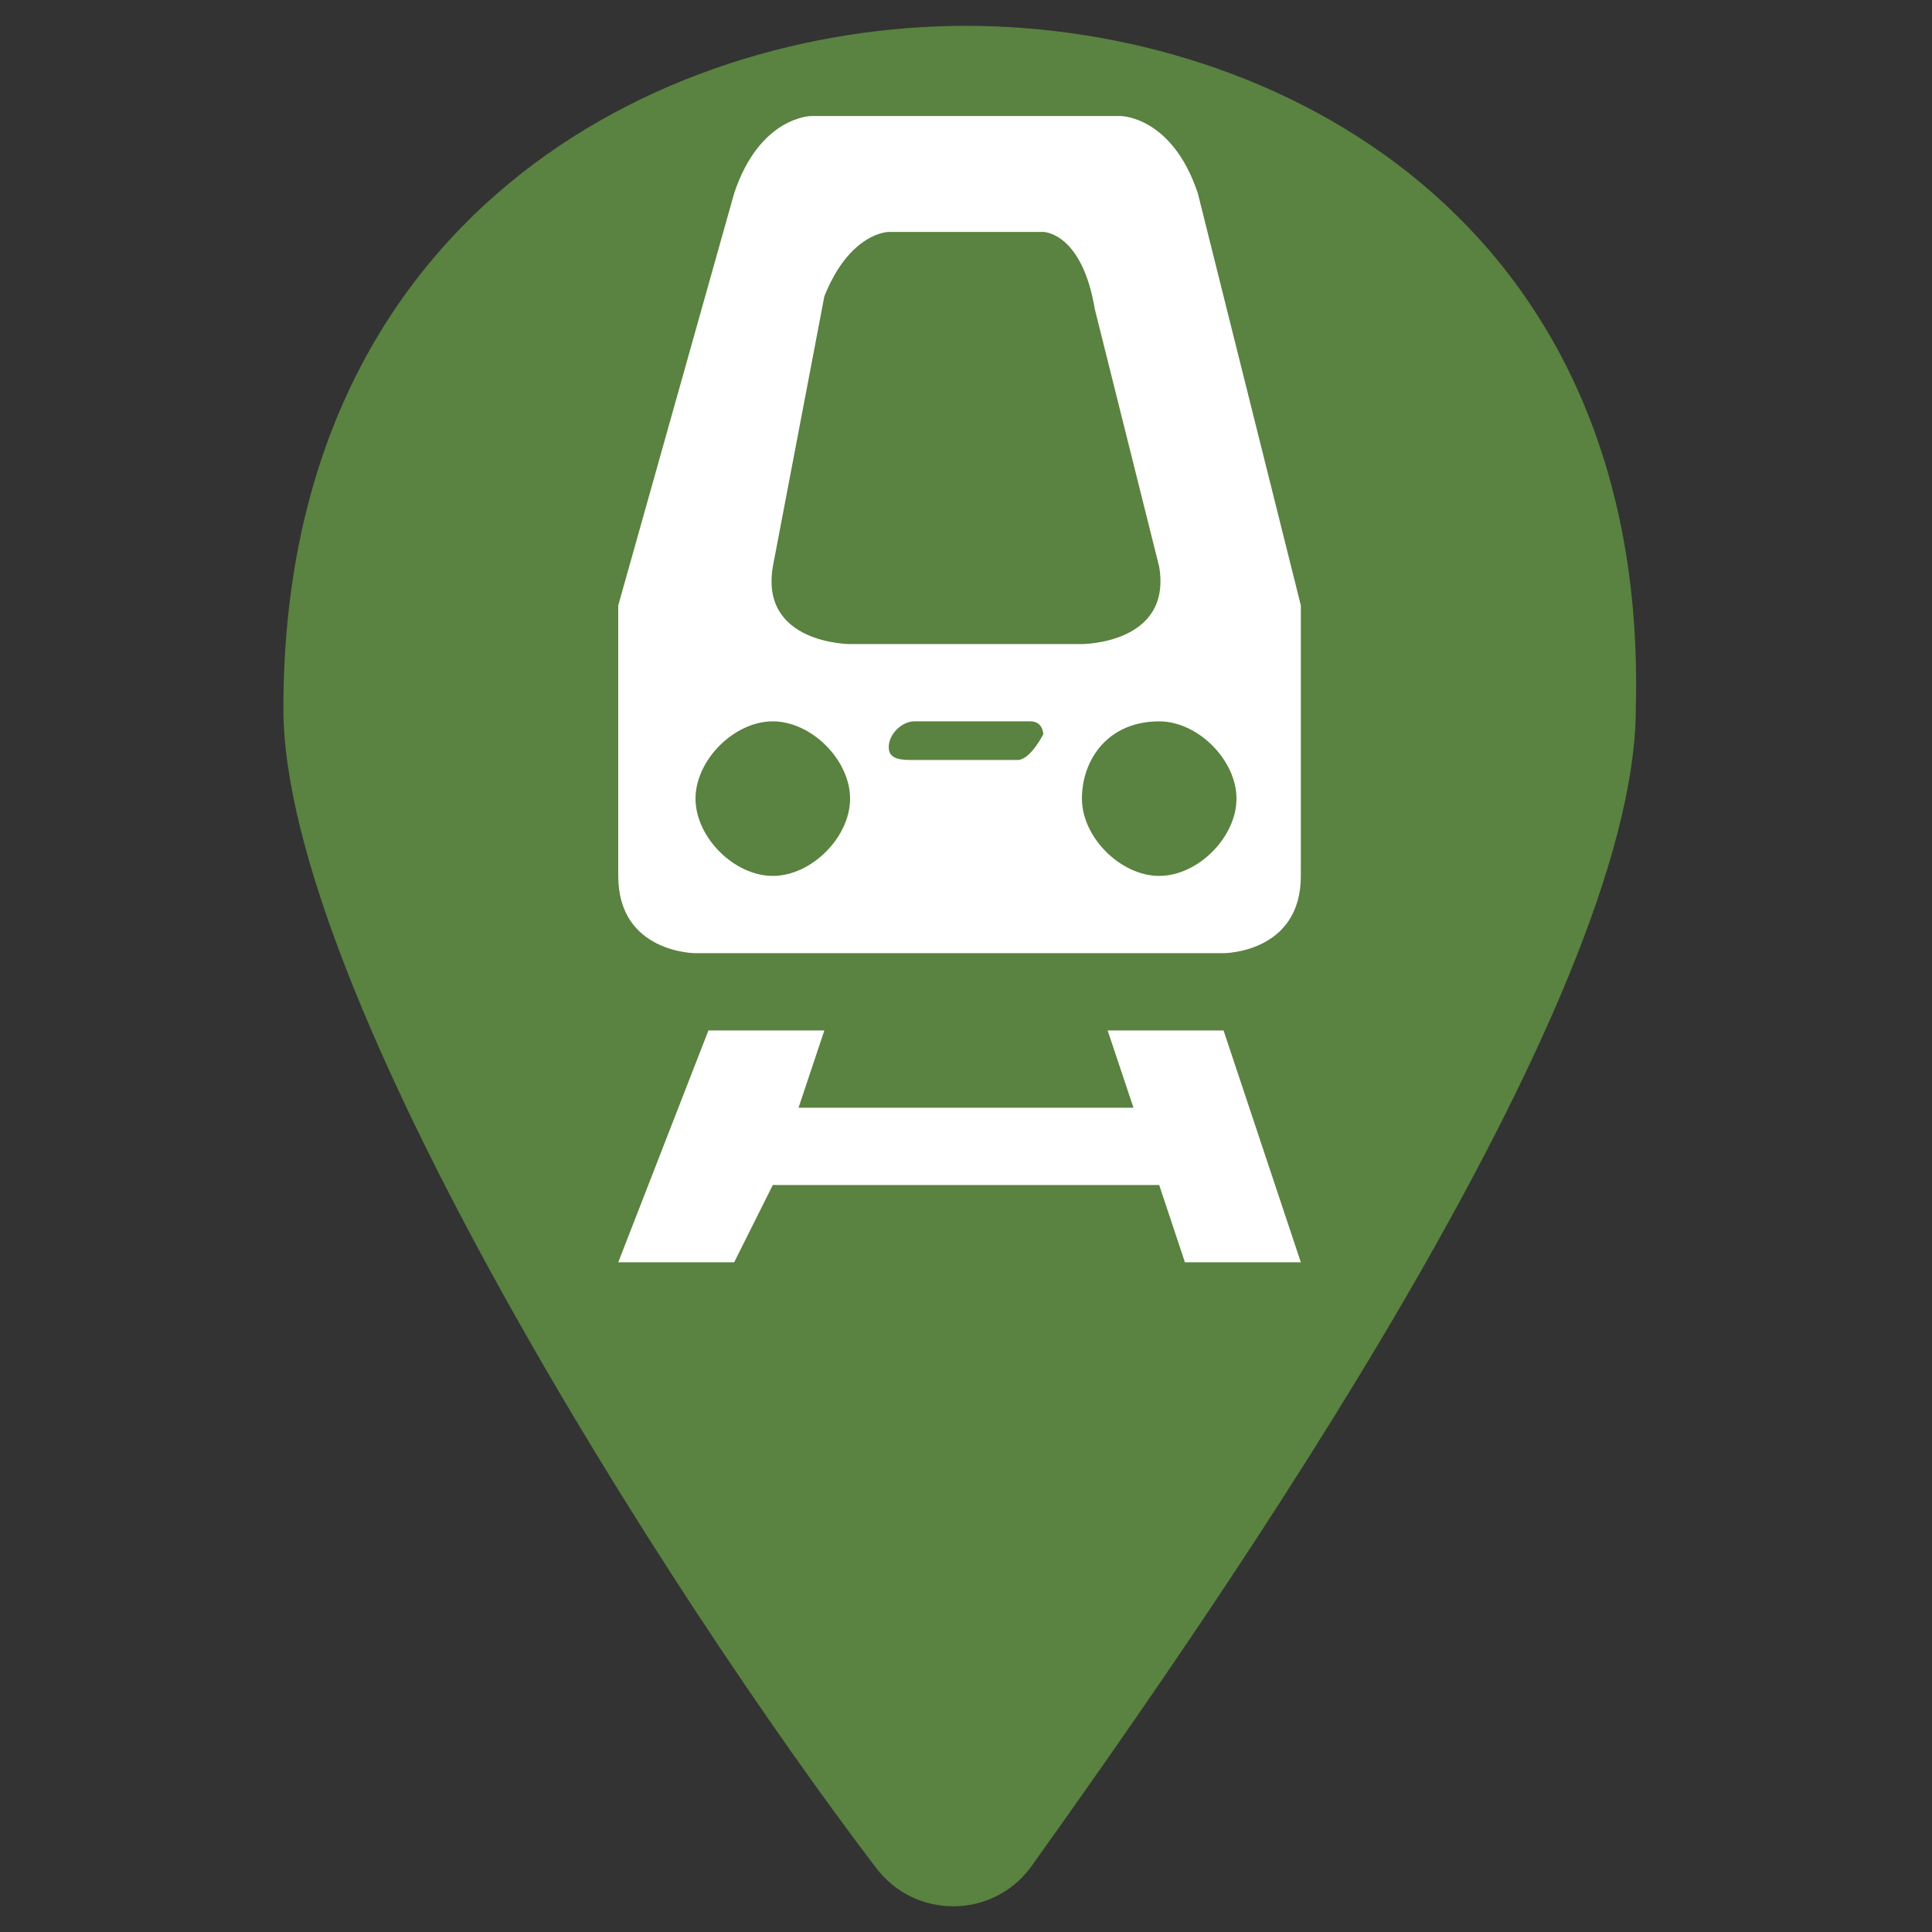 <svg width="19" height="19" viewBox="0 0 19 19" fill="none" xmlns="http://www.w3.org/2000/svg">
<rect x="0" y="0" width="19" height="19" fill="#333333" stroke="none"/>
<path d="M9.5 0.254C6.46 0.254 2.787 2.154 2.787 6.967C2.787 9.754 6.587 15.707 8.614 18.367C8.994 18.874 9.754 18.874 10.134 18.367C12.034 15.707 16.087 9.881 16.087 6.967C16.214 2.154 12.54 0.254 9.5 0.254Z" fill="#5A8240"/>
<path d="M7.98 1.141C7.98 1.141 7.473 1.141 7.22 1.901L6.08 5.954V8.614C6.08 9.374 6.84 9.374 6.84 9.374H12.033C12.033 9.374 12.793 9.374 12.793 8.614V5.954L11.78 1.901C11.527 1.141 11.02 1.141 11.02 1.141H7.98ZM8.74 2.281H10.26C10.26 2.281 10.64 2.281 10.767 3.041L11.4 5.574C11.527 6.334 10.64 6.334 10.64 6.334H8.36C8.36 6.334 7.473 6.334 7.6 5.574L8.107 2.914C8.36 2.281 8.74 2.281 8.74 2.281ZM7.6 7.094C7.98 7.094 8.36 7.474 8.36 7.854C8.36 8.234 7.98 8.614 7.6 8.614C7.22 8.614 6.84 8.234 6.84 7.854C6.84 7.474 7.22 7.094 7.6 7.094ZM8.993 7.094H10.133C10.26 7.094 10.26 7.221 10.26 7.221C10.26 7.221 10.133 7.474 10.007 7.474H8.993C8.867 7.474 8.74 7.474 8.74 7.347C8.74 7.221 8.867 7.094 8.993 7.094ZM11.4 7.094C11.78 7.094 12.16 7.474 12.16 7.854C12.16 8.234 11.78 8.614 11.4 8.614C11.02 8.614 10.64 8.234 10.64 7.854C10.64 7.474 10.893 7.094 11.4 7.094ZM6.967 10.134L6.08 12.414H7.22L7.6 11.654H11.4L11.653 12.414H12.793L12.033 10.134H10.893L11.147 10.894H7.853L8.107 10.134H6.967Z" fill="white"/>
</svg>
